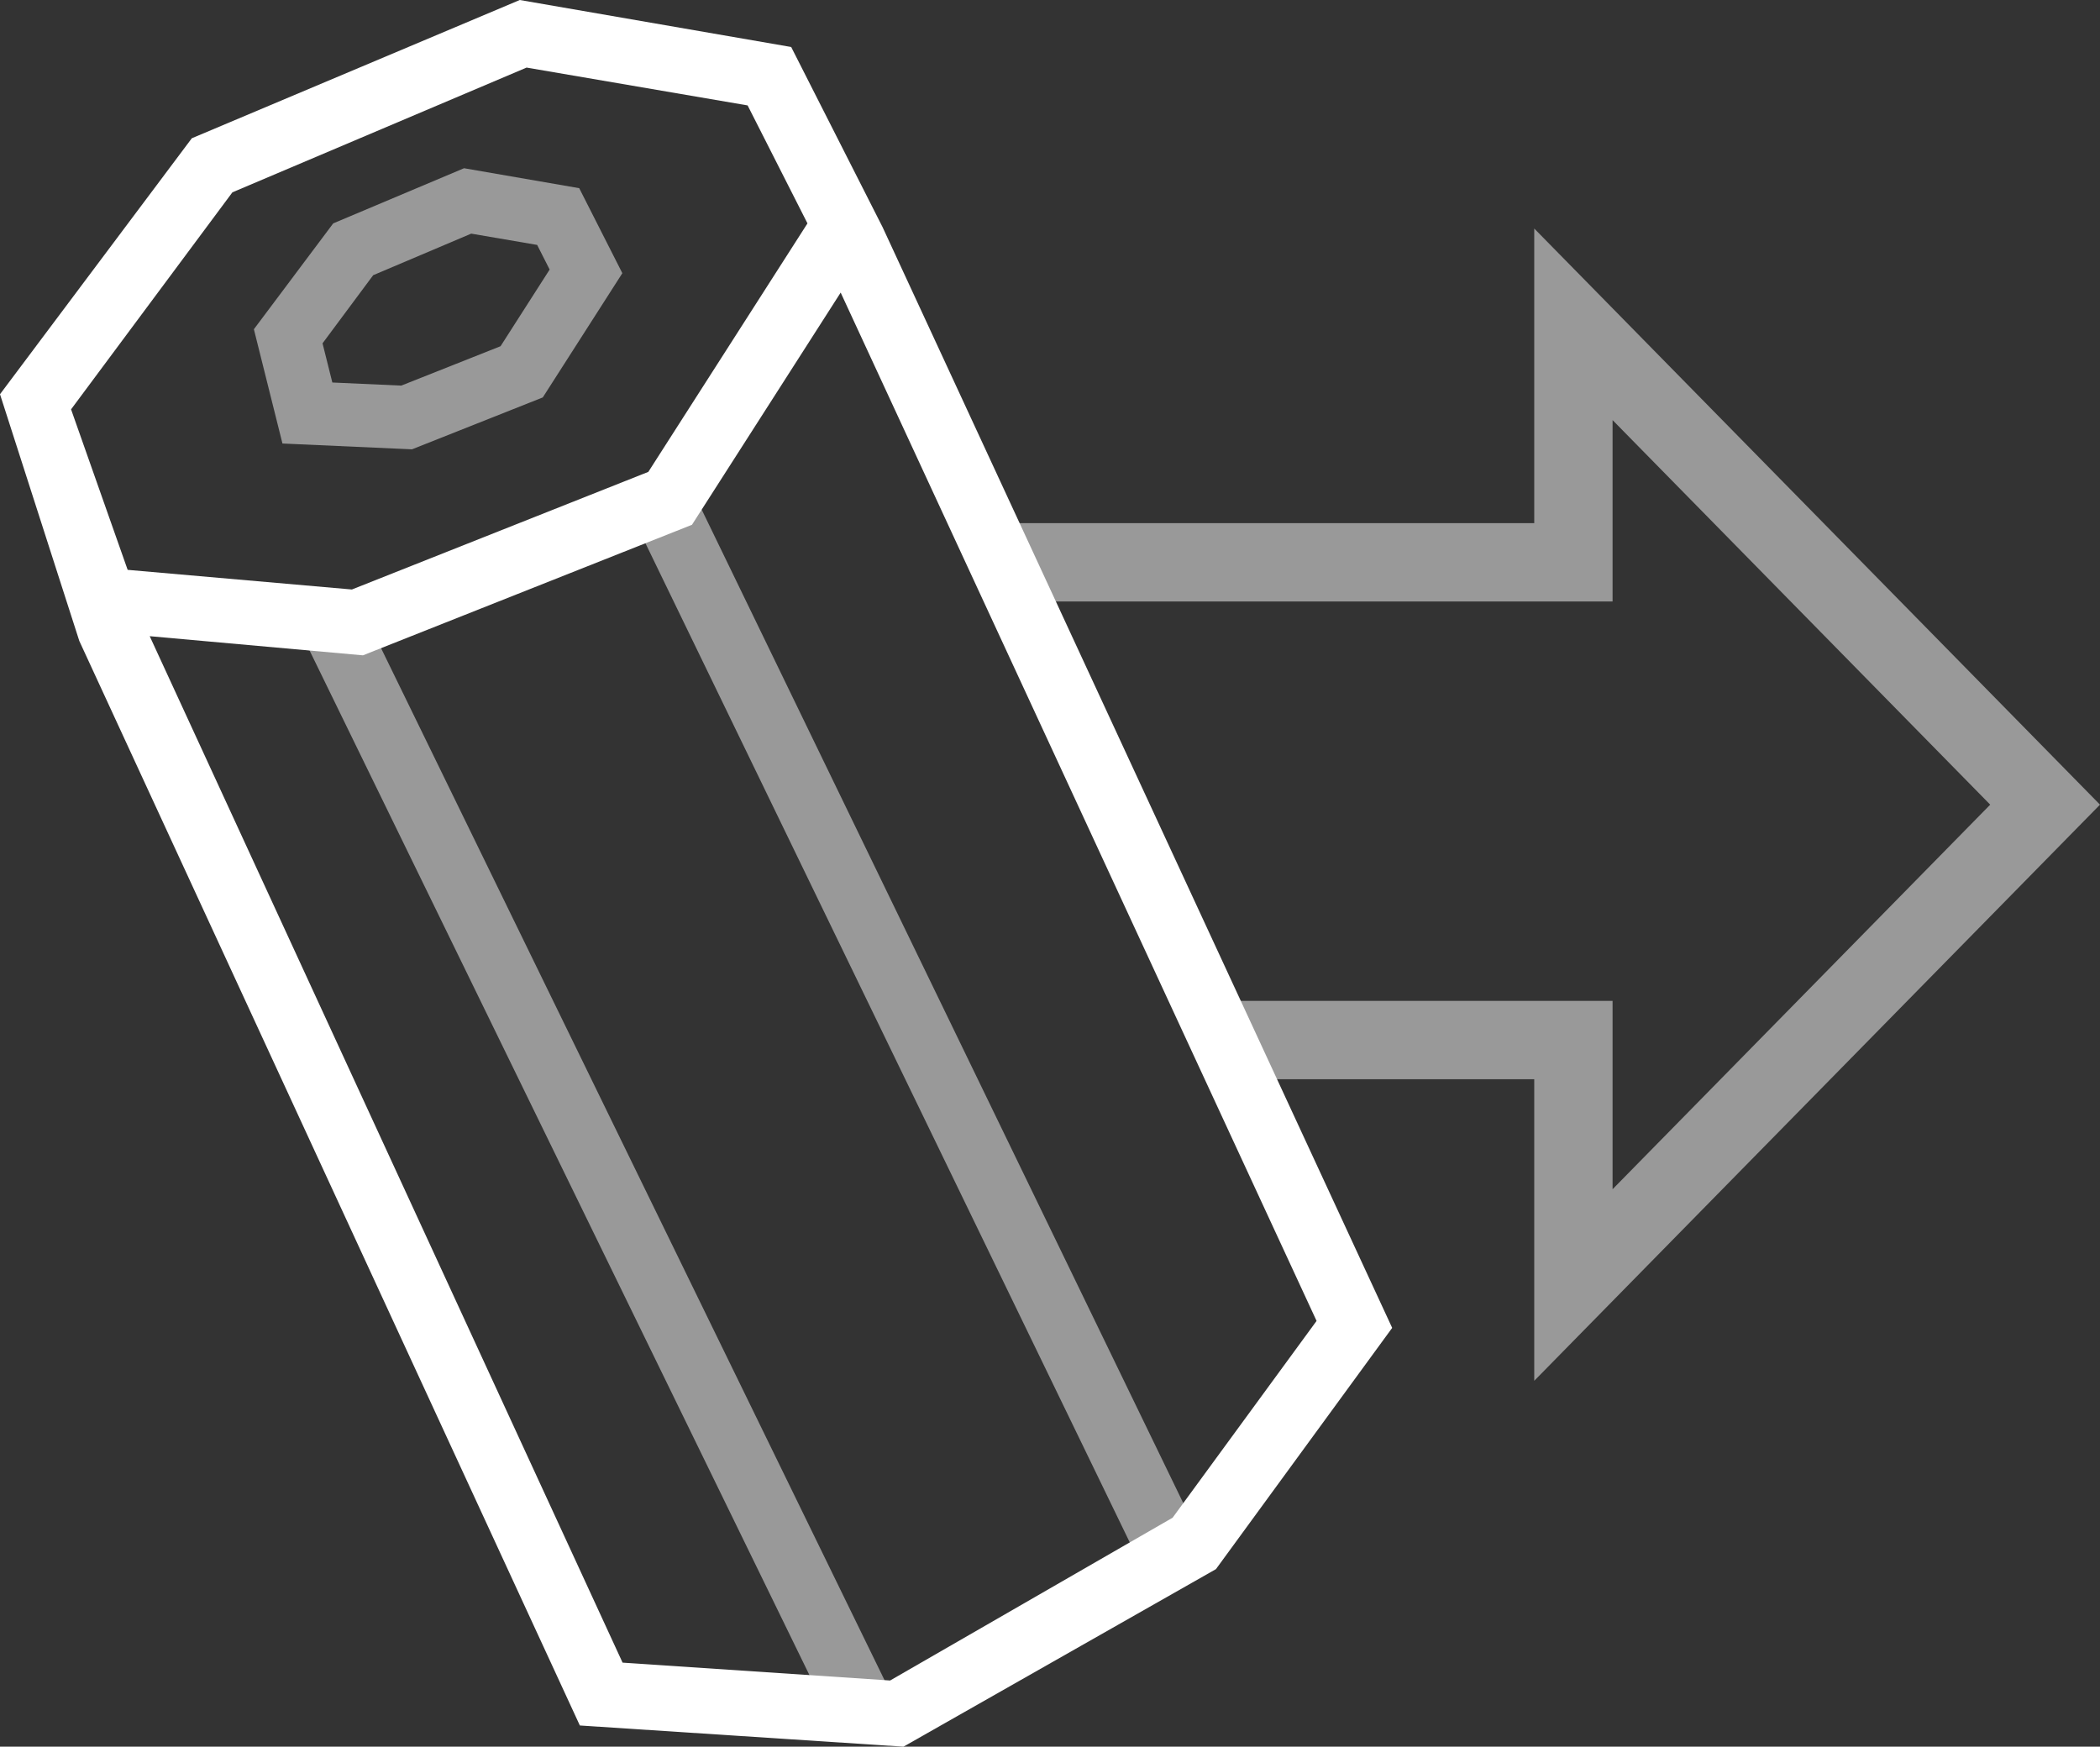 <?xml version="1.0" encoding="utf-8"?>
<!-- Generator: Adobe Illustrator 16.0.0, SVG Export Plug-In . SVG Version: 6.00 Build 0)  -->
<!DOCTYPE svg PUBLIC "-//W3C//DTD SVG 1.1//EN" "http://www.w3.org/Graphics/SVG/1.1/DTD/svg11.dtd">
<svg version="1.1" xmlns="http://www.w3.org/2000/svg" xmlns:xlink="http://www.w3.org/1999/xlink" x="0px" y="0px"
	 width="804.234px" height="669px" viewBox="0 0 804.234 669" enable-background="new 0 0 804.234 669" xml:space="preserve">
<rect x="0" y="0" width="804.234" height="669" fill="#333333" stroke="none"/>
<g id="Layer_5">
	<polygon opacity="0.5" fill="#FFFFFF" points="804.234,308.197 587.568,87.531 587.568,200.369 383.521,200.369 396.935,230.369 
		587.568,230.369 617.568,230.369 617.568,200.369 617.568,160.905 762.19,308.197 617.568,455.489 617.568,413.357 
		617.568,383.357 587.568,383.357 465.34,383.357 478.754,413.357 587.568,413.357 587.568,528.863 	"/>
</g>
<g id="Layer_3">
	<g>
		<line opacity="0.5" fill="none" stroke="#FFFFFF" stroke-width="25" x1="128" y1="240" x2="328" y2="650"/>
		<line opacity="0.5" fill="none" stroke="#FFFFFF" stroke-width="25" x1="253.034" y1="191.471" x2="450.422" y2="598.733"/>
		<path fill="#FFFFFF" d="M337.999,87l-35-69L199.061,0L73.459,52.957L0,151l30.373,94.489l191.69,415.392L346,669l119.667-68
			l67.491-92.405L337.999,87z M89,73.667l112.667-47.783l84.651,14.493l22.918,45.182l-60.945,95.176l-113.527,45.05l-85.875-7.522
			l-21.673-61.478L89,73.667z M449.071,581.305l-108.185,62.348l-102.46-6.843L57.333,243.667L139,251l126-50l56.95-88.937
			l182.255,393.863L449.071,581.305z"/>
		<path opacity="0.5" fill="#FFFFFF" d="M157.777,172.096l-49.604-2.227l-10.942-43.766l30.38-40.546l50.101-21.124l44.109,7.639
			l16.517,32.562l-30.47,47.584L157.777,172.096z M127.274,146.505l26.403,1.186l38.02-15.087L210.5,103.24l-4.785-9.432
			l-25.254-4.324l-37.545,15.923l-19.394,26.091L127.274,146.505z"/>
	</g>
</g>
</svg>
